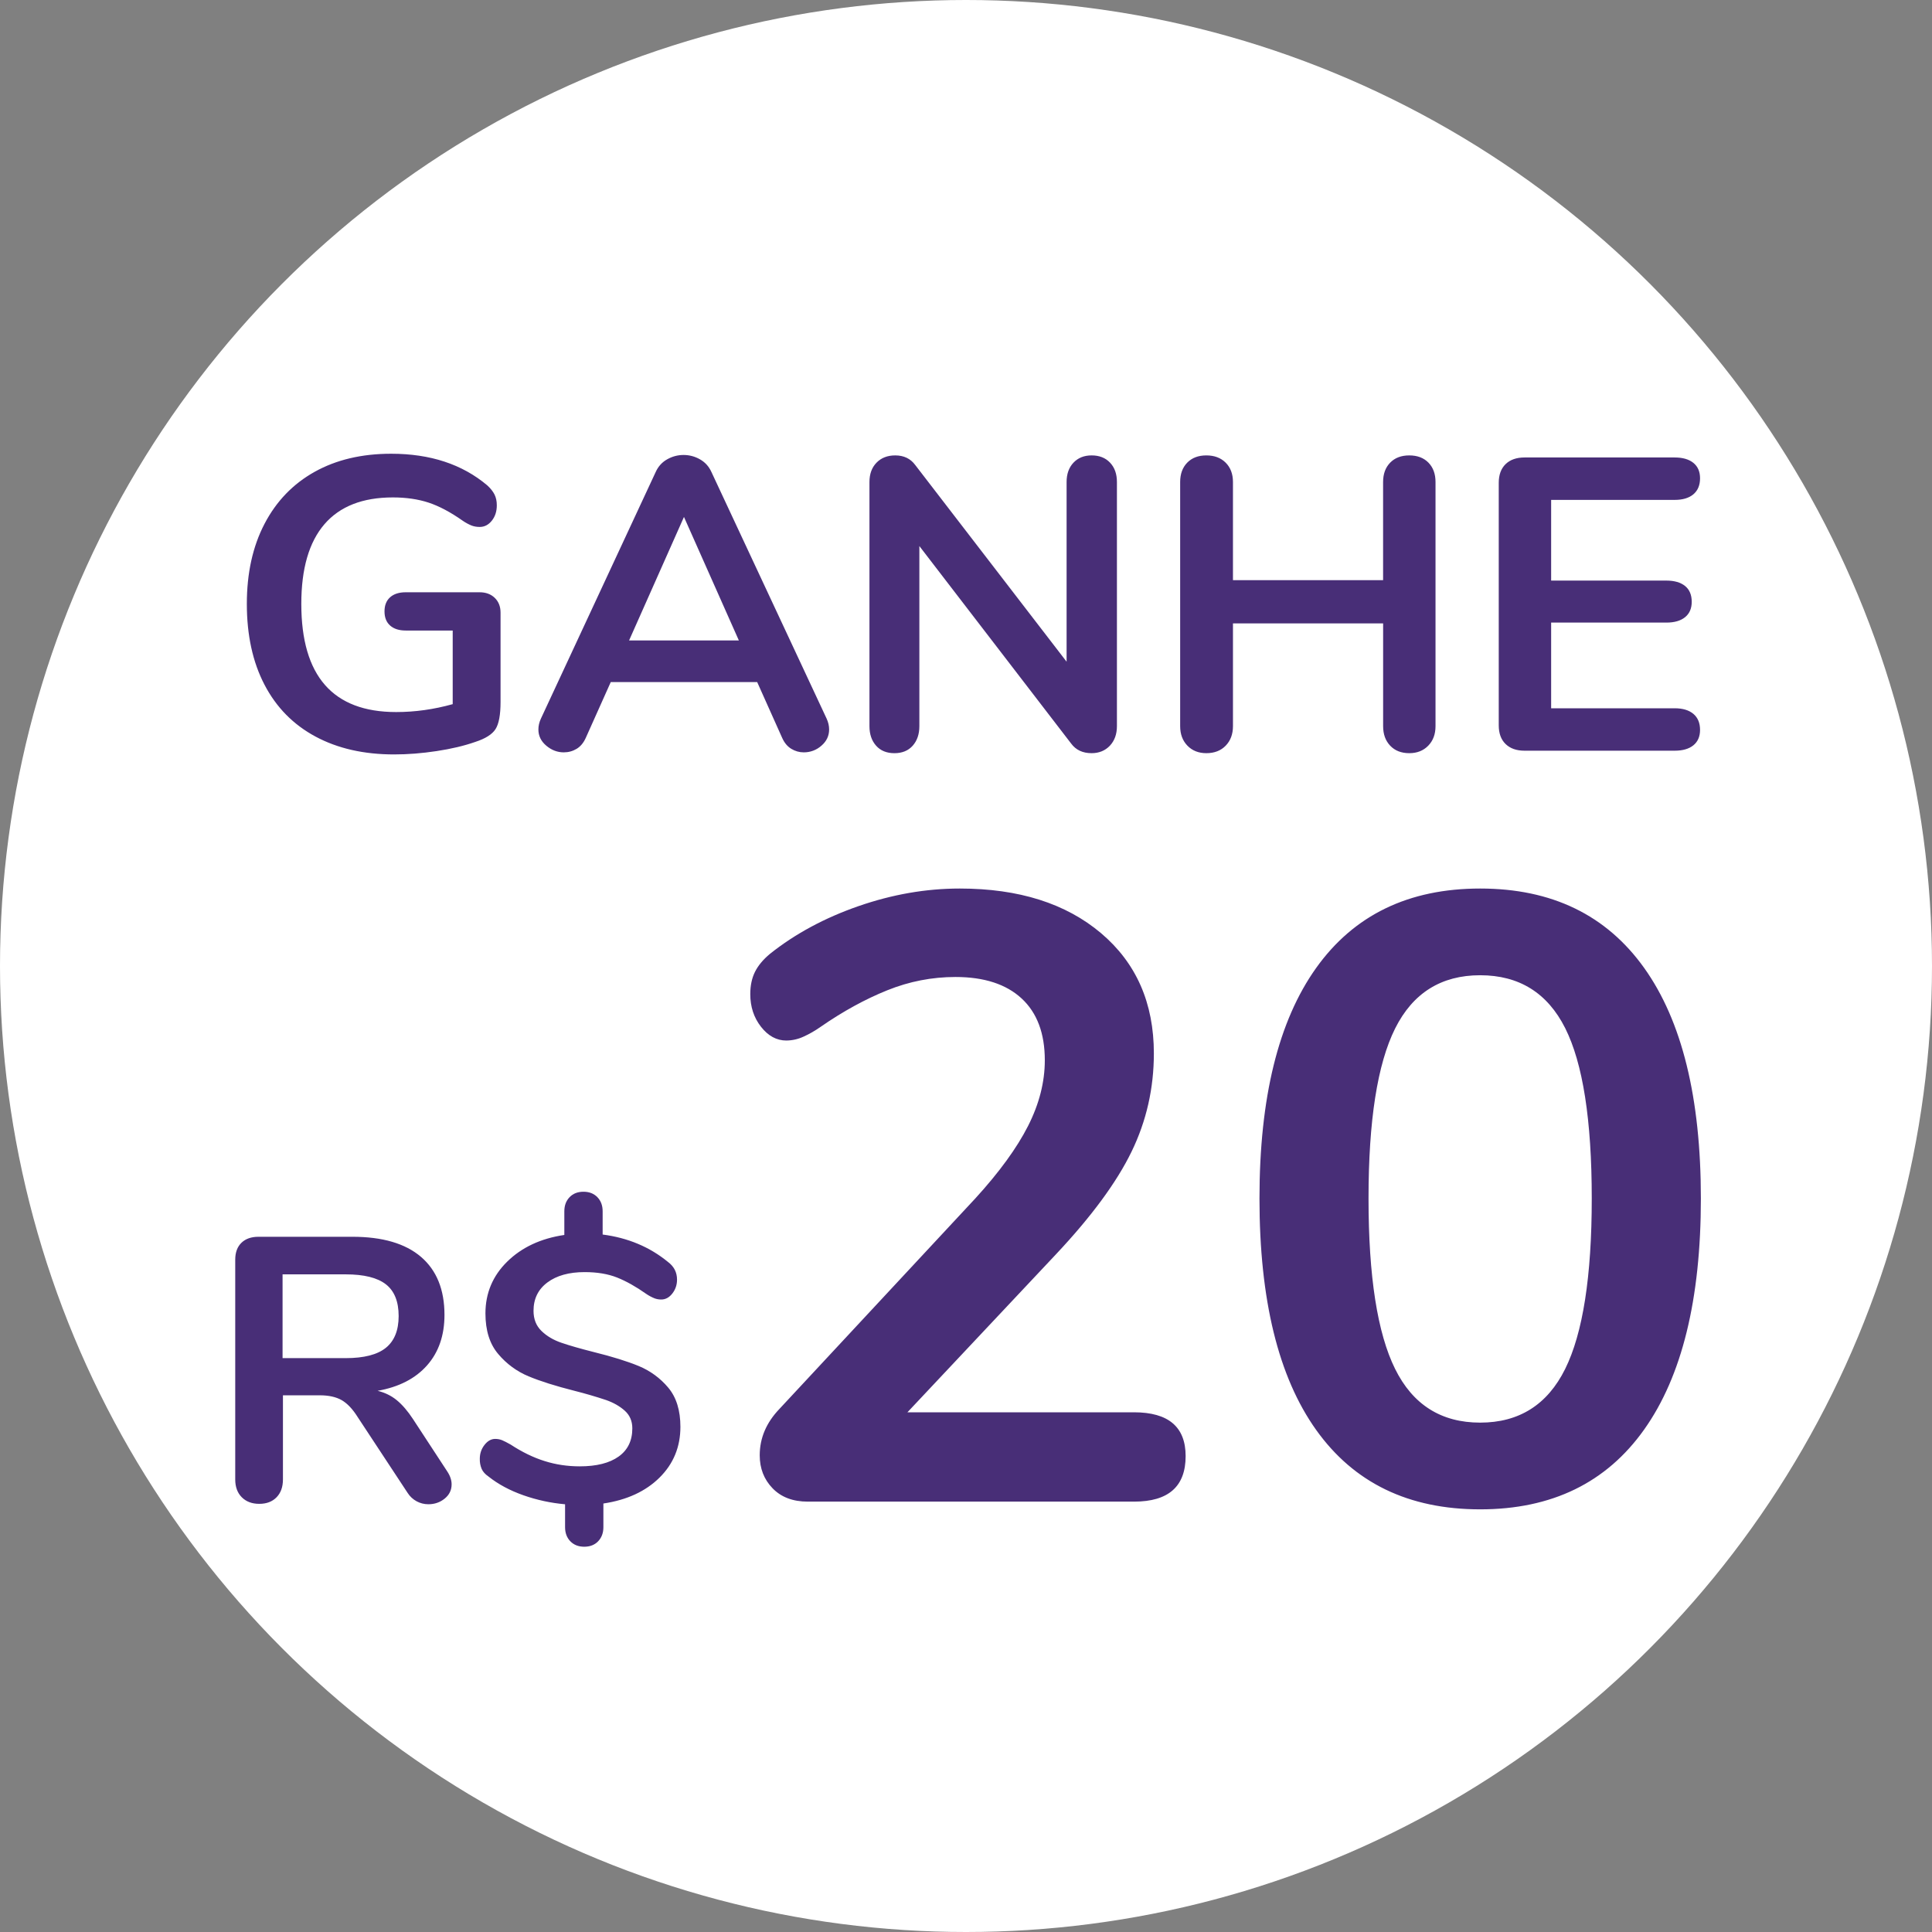 <?xml version="1.0" encoding="utf-8"?>
<!-- Generator: Adobe Illustrator 16.0.0, SVG Export Plug-In . SVG Version: 6.00 Build 0)  -->
<!DOCTYPE svg PUBLIC "-//W3C//DTD SVG 1.1//EN" "http://www.w3.org/Graphics/SVG/1.1/DTD/svg11.dtd">
<svg version="1.1" id="Layer_1" xmlns="http://www.w3.org/2000/svg" xmlns:xlink="http://www.w3.org/1999/xlink" x="0px" y="0px"
	 width="144px" height="144px" viewBox="0 0 144 144" enable-background="new 0 0 144 144" xml:space="preserve">
<rect x="0" y="0" width="144" height="144" fill="#808080" stroke="none"/>
<circle fill="#FFFFFF" cx="72" cy="72" r="72"/>
<path fill="#482E77" d="M36.874,44.559c0.289,0.279,0.434,0.646,0.434,1.101v6.665c0,0.951-0.124,1.623-0.372,2.015
	c-0.248,0.392-0.754,0.713-1.519,0.961c-0.827,0.29-1.788,0.517-2.883,0.682c-1.096,0.166-2.15,0.248-3.162,0.248
	c-2.253,0-4.206-0.444-5.859-1.333c-1.654-0.888-2.919-2.175-3.797-3.859c-0.879-1.684-1.318-3.694-1.318-6.029
	c0-2.294,0.439-4.283,1.318-5.968c0.878-1.684,2.124-2.976,3.735-3.875c1.611-0.899,3.513-1.348,5.704-1.348
	c2.914,0,5.301,0.786,7.161,2.356c0.248,0.228,0.429,0.455,0.542,0.682c0.114,0.228,0.171,0.496,0.171,0.806
	c0,0.455-0.124,0.837-0.372,1.147c-0.248,0.31-0.548,0.465-0.899,0.465c-0.228,0-0.434-0.036-0.62-0.108
	c-0.229-0.095-0.447-0.215-0.651-0.356c-0.91-0.64-1.757-1.09-2.542-1.349c-0.786-0.258-1.674-0.387-2.666-0.387
	c-2.253,0-3.953,0.667-5.1,2s-1.721,3.312-1.721,5.937c0,5.374,2.356,8.06,7.068,8.06c1.405,0,2.81-0.196,4.216-0.589v-5.487H30.24
	c-0.496,0-0.884-0.124-1.163-0.372c-0.279-0.248-0.418-0.599-0.418-1.054c0-0.455,0.14-0.806,0.418-1.054
	c0.278-0.248,0.667-0.372,1.163-0.372h5.487C36.202,44.141,36.584,44.28,36.874,44.559z M61.798,54.371
	c0,0.476-0.191,0.879-0.574,1.209c-0.362,0.323-0.832,0.5-1.317,0.496c-0.331,0-0.641-0.088-0.93-0.264
	c-0.289-0.176-0.517-0.449-0.682-0.821l-1.86-4.154H45.523l-1.86,4.154c-0.166,0.372-0.393,0.646-0.682,0.821
	c-0.29,0.175-0.61,0.264-0.961,0.264c-0.476,0-0.91-0.165-1.302-0.496c-0.393-0.33-0.589-0.733-0.589-1.209
	c0-0.268,0.062-0.537,0.186-0.806l8.556-18.383c0.186-0.413,0.47-0.729,0.853-0.945c0.382-0.217,0.791-0.326,1.225-0.326
	c0.434,0,0.842,0.108,1.225,0.326c0.382,0.217,0.667,0.532,0.853,0.945l8.587,18.383C61.736,53.833,61.798,54.103,61.798,54.371z
	 M46.887,47.737h8.184l-4.092-9.207L46.887,47.737z M82.736,34.484c0.343,0.362,0.513,0.842,0.513,1.441v18.197
	c0,0.6-0.176,1.085-0.524,1.457c-0.354,0.372-0.808,0.558-1.365,0.558c-0.661,0-1.168-0.237-1.52-0.713L68.524,40.7v13.423
	c0,0.6-0.166,1.085-0.496,1.457c-0.331,0.372-0.786,0.558-1.364,0.558S65.63,55.952,65.3,55.58
	c-0.331-0.372-0.496-0.857-0.496-1.457V35.926c0-0.599,0.175-1.08,0.527-1.441c0.352-0.361,0.816-0.542,1.395-0.542
	c0.641,0,1.137,0.238,1.488,0.713l11.284,14.663V35.926c0-0.599,0.171-1.08,0.512-1.441c0.342-0.361,0.791-0.542,1.35-0.542
	C81.938,33.942,82.396,34.123,82.736,34.484z M106.469,34.484c0.352,0.362,0.526,0.842,0.526,1.441v18.197
	c0,0.6-0.181,1.085-0.542,1.457c-0.362,0.372-0.832,0.558-1.411,0.558c-0.601,0-1.074-0.186-1.426-0.558
	c-0.353-0.372-0.526-0.857-0.526-1.457v-7.657H91.898v7.657c0,0.6-0.182,1.085-0.543,1.457s-0.842,0.558-1.441,0.558
	c-0.578,0-1.049-0.186-1.41-0.558s-0.542-0.857-0.542-1.457V35.926c0-0.599,0.175-1.08,0.526-1.441
	c0.352-0.361,0.826-0.542,1.426-0.542s1.08,0.181,1.441,0.542c0.361,0.362,0.543,0.842,0.543,1.441v7.316h11.19v-7.316
	c0-0.599,0.175-1.08,0.526-1.441c0.352-0.361,0.826-0.542,1.426-0.542S106.117,34.123,106.469,34.484z M112.219,55.456
	c-0.341-0.33-0.511-0.795-0.511-1.395V35.988c0-0.599,0.17-1.064,0.511-1.395c0.342-0.331,0.812-0.496,1.411-0.496h11.19
	c0.6,0,1.063,0.135,1.396,0.403c0.33,0.269,0.496,0.651,0.496,1.147c0,0.517-0.166,0.915-0.496,1.194
	c-0.331,0.279-0.796,0.418-1.396,0.418h-9.207v6.014h8.587c0.6,0,1.063,0.135,1.396,0.403c0.33,0.269,0.496,0.662,0.496,1.178
	c0,0.496-0.166,0.879-0.496,1.147c-0.33,0.269-0.796,0.403-1.396,0.403h-8.587v6.386h9.207c0.6,0,1.063,0.14,1.396,0.418
	c0.33,0.279,0.496,0.677,0.496,1.194c0,0.496-0.166,0.878-0.496,1.147c-0.331,0.269-0.796,0.403-1.396,0.403h-11.19
	C113.029,55.952,112.561,55.787,112.219,55.456z M33.661,110.635c0,0.43-0.173,0.783-0.518,1.063c-0.345,0.28-0.751,0.42-1.218,0.42
	c-0.623,0.001-1.204-0.315-1.54-0.841l-3.724-5.654c-0.374-0.598-0.77-1.018-1.19-1.262c-0.42-0.241-0.966-0.363-1.638-0.363h-2.744
	v6.271c0,0.561-0.159,1.004-0.476,1.33c-0.318,0.326-0.747,0.489-1.288,0.489s-0.976-0.163-1.302-0.489
	c-0.327-0.326-0.49-0.771-0.49-1.33V93.891c0-0.541,0.154-0.961,0.462-1.261c0.308-0.299,0.732-0.448,1.274-0.448h7
	c2.24,0,3.943,0.5,5.11,1.498c1.166,1,1.75,2.44,1.75,4.325c0,1.531-0.434,2.787-1.302,3.767c-0.868,0.979-2.096,1.61-3.682,1.891
	c0.541,0.131,1.017,0.363,1.428,0.699c0.411,0.337,0.812,0.804,1.204,1.399l2.548,3.894
	C33.549,109.99,33.661,110.316,33.661,110.635z M28.761,100.457c0.634-0.514,0.952-1.303,0.952-2.367
	c0-1.082-0.318-1.871-0.952-2.365c-0.635-0.494-1.634-0.742-2.996-0.742h-4.704v6.244h4.704
	C27.127,101.227,28.126,100.971,28.761,100.457z M49.159,110.131c-1.036,1.026-2.432,1.67-4.186,1.932v1.765
	c0,0.43-0.131,0.778-0.392,1.051c-0.261,0.271-0.606,0.405-1.036,0.405c-0.43,0-0.775-0.137-1.036-0.405
	c-0.262-0.271-0.392-0.621-0.392-1.051v-1.708c-1.064-0.094-2.1-0.317-3.108-0.672c-1.008-0.355-1.876-0.821-2.604-1.399
	c-0.243-0.168-0.411-0.354-0.504-0.562c-0.1-0.238-0.148-0.496-0.14-0.756c0-0.393,0.116-0.736,0.35-1.035
	c0.233-0.299,0.499-0.448,0.798-0.448c0.187,0,0.359,0.033,0.518,0.098c0.158,0.066,0.368,0.175,0.63,0.322
	c0.858,0.562,1.703,0.972,2.534,1.231c0.83,0.263,1.703,0.394,2.618,0.394c1.25,0,2.216-0.243,2.898-0.729
	c0.681-0.484,1.022-1.186,1.022-2.1c0-0.541-0.187-0.98-0.56-1.316c-0.374-0.336-0.84-0.602-1.4-0.799
	c-0.775-0.258-1.56-0.486-2.352-0.686c-1.4-0.354-2.539-0.714-3.416-1.078c-0.879-0.364-1.657-0.936-2.268-1.666
	c-0.635-0.746-0.952-1.754-0.952-3.023c0-1.512,0.542-2.801,1.624-3.863c1.082-1.063,2.501-1.727,4.256-1.987v-1.765
	c0-0.43,0.13-0.779,0.392-1.051c0.261-0.271,0.606-0.405,1.036-0.405c0.429,0,0.774,0.136,1.036,0.405
	c0.261,0.271,0.392,0.621,0.392,1.051v1.734c1.885,0.244,3.509,0.926,4.872,2.045c0.448,0.336,0.672,0.774,0.672,1.316
	c0,0.393-0.117,0.736-0.35,1.035c-0.234,0.299-0.509,0.447-0.826,0.447c-0.168,0-0.332-0.027-0.49-0.084
	c-0.222-0.088-0.433-0.201-0.63-0.336c-0.766-0.541-1.489-0.946-2.17-1.218c-0.682-0.271-1.489-0.405-2.422-0.405
	c-1.158,0-2.082,0.256-2.772,0.77c-0.691,0.514-1.036,1.219-1.036,2.114c0,0.616,0.196,1.116,0.588,1.497
	c0.392,0.384,0.887,0.678,1.484,0.883c0.597,0.206,1.409,0.439,2.436,0.699c1.362,0.337,2.473,0.683,3.332,1.037
	c0.852,0.35,1.606,0.902,2.198,1.608c0.606,0.72,0.91,1.694,0.91,2.927C50.713,107.844,50.195,109.104,49.159,110.131z
	 M88.37,108.53c0,2.263-1.28,3.392-3.841,3.392h-24.32c-1.11,0-1.984-0.33-2.624-0.992c-0.64-0.66-0.96-1.48-0.96-2.463
	c0-1.279,0.49-2.433,1.472-3.457l14.592-15.68c1.793-1.962,3.104-3.766,3.937-5.408c0.832-1.642,1.248-3.273,1.248-4.896
	c0-2.004-0.576-3.541-1.729-4.607c-1.15-1.064-2.795-1.6-4.928-1.6c-1.75,0-3.446,0.33-5.088,0.992
	c-1.643,0.662-3.296,1.567-4.96,2.72c-0.427,0.3-0.854,0.544-1.28,0.735c-0.401,0.187-0.838,0.285-1.28,0.289
	c-0.726,0-1.355-0.343-1.888-1.024c-0.534-0.683-0.8-1.493-0.8-2.433c0-0.64,0.117-1.193,0.352-1.664
	c0.234-0.469,0.608-0.917,1.12-1.344c1.877-1.493,4.074-2.677,6.592-3.552c2.517-0.874,5.034-1.312,7.552-1.312
	c4.395,0,7.904,1.11,10.529,3.328c2.623,2.219,3.936,5.206,3.936,8.959c0,2.604-0.555,5.047-1.664,7.327
	c-1.109,2.283-2.986,4.832-5.632,7.648l-11.072,11.776h16.896C87.09,105.268,88.37,106.354,88.37,108.53z M98.098,106.578
	c-2.814-3.945-4.224-9.695-4.224-17.248c0-7.51,1.408-13.236,4.224-17.184c2.816-3.946,6.891-5.92,12.226-5.92
	c5.333,0,9.407,1.974,12.224,5.92c2.816,3.947,4.225,9.674,4.225,17.184s-1.408,13.248-4.225,17.217
	c-2.814,3.967-6.891,5.951-12.224,5.951C104.988,112.498,100.914,110.525,98.098,106.578z M116.658,102.034
	c1.32-2.666,1.982-6.901,1.982-12.704c0-5.846-0.662-10.08-1.982-12.703c-1.323-2.625-3.436-3.938-6.336-3.938
	c-2.902,0-5.016,1.324-6.338,3.969c-1.321,2.646-1.982,6.869-1.982,12.672s0.661,10.038,1.982,12.704c1.322,2.667,3.436,4,6.338,4
	C113.223,106.034,115.335,104.701,116.658,102.034z"/>
</svg>
